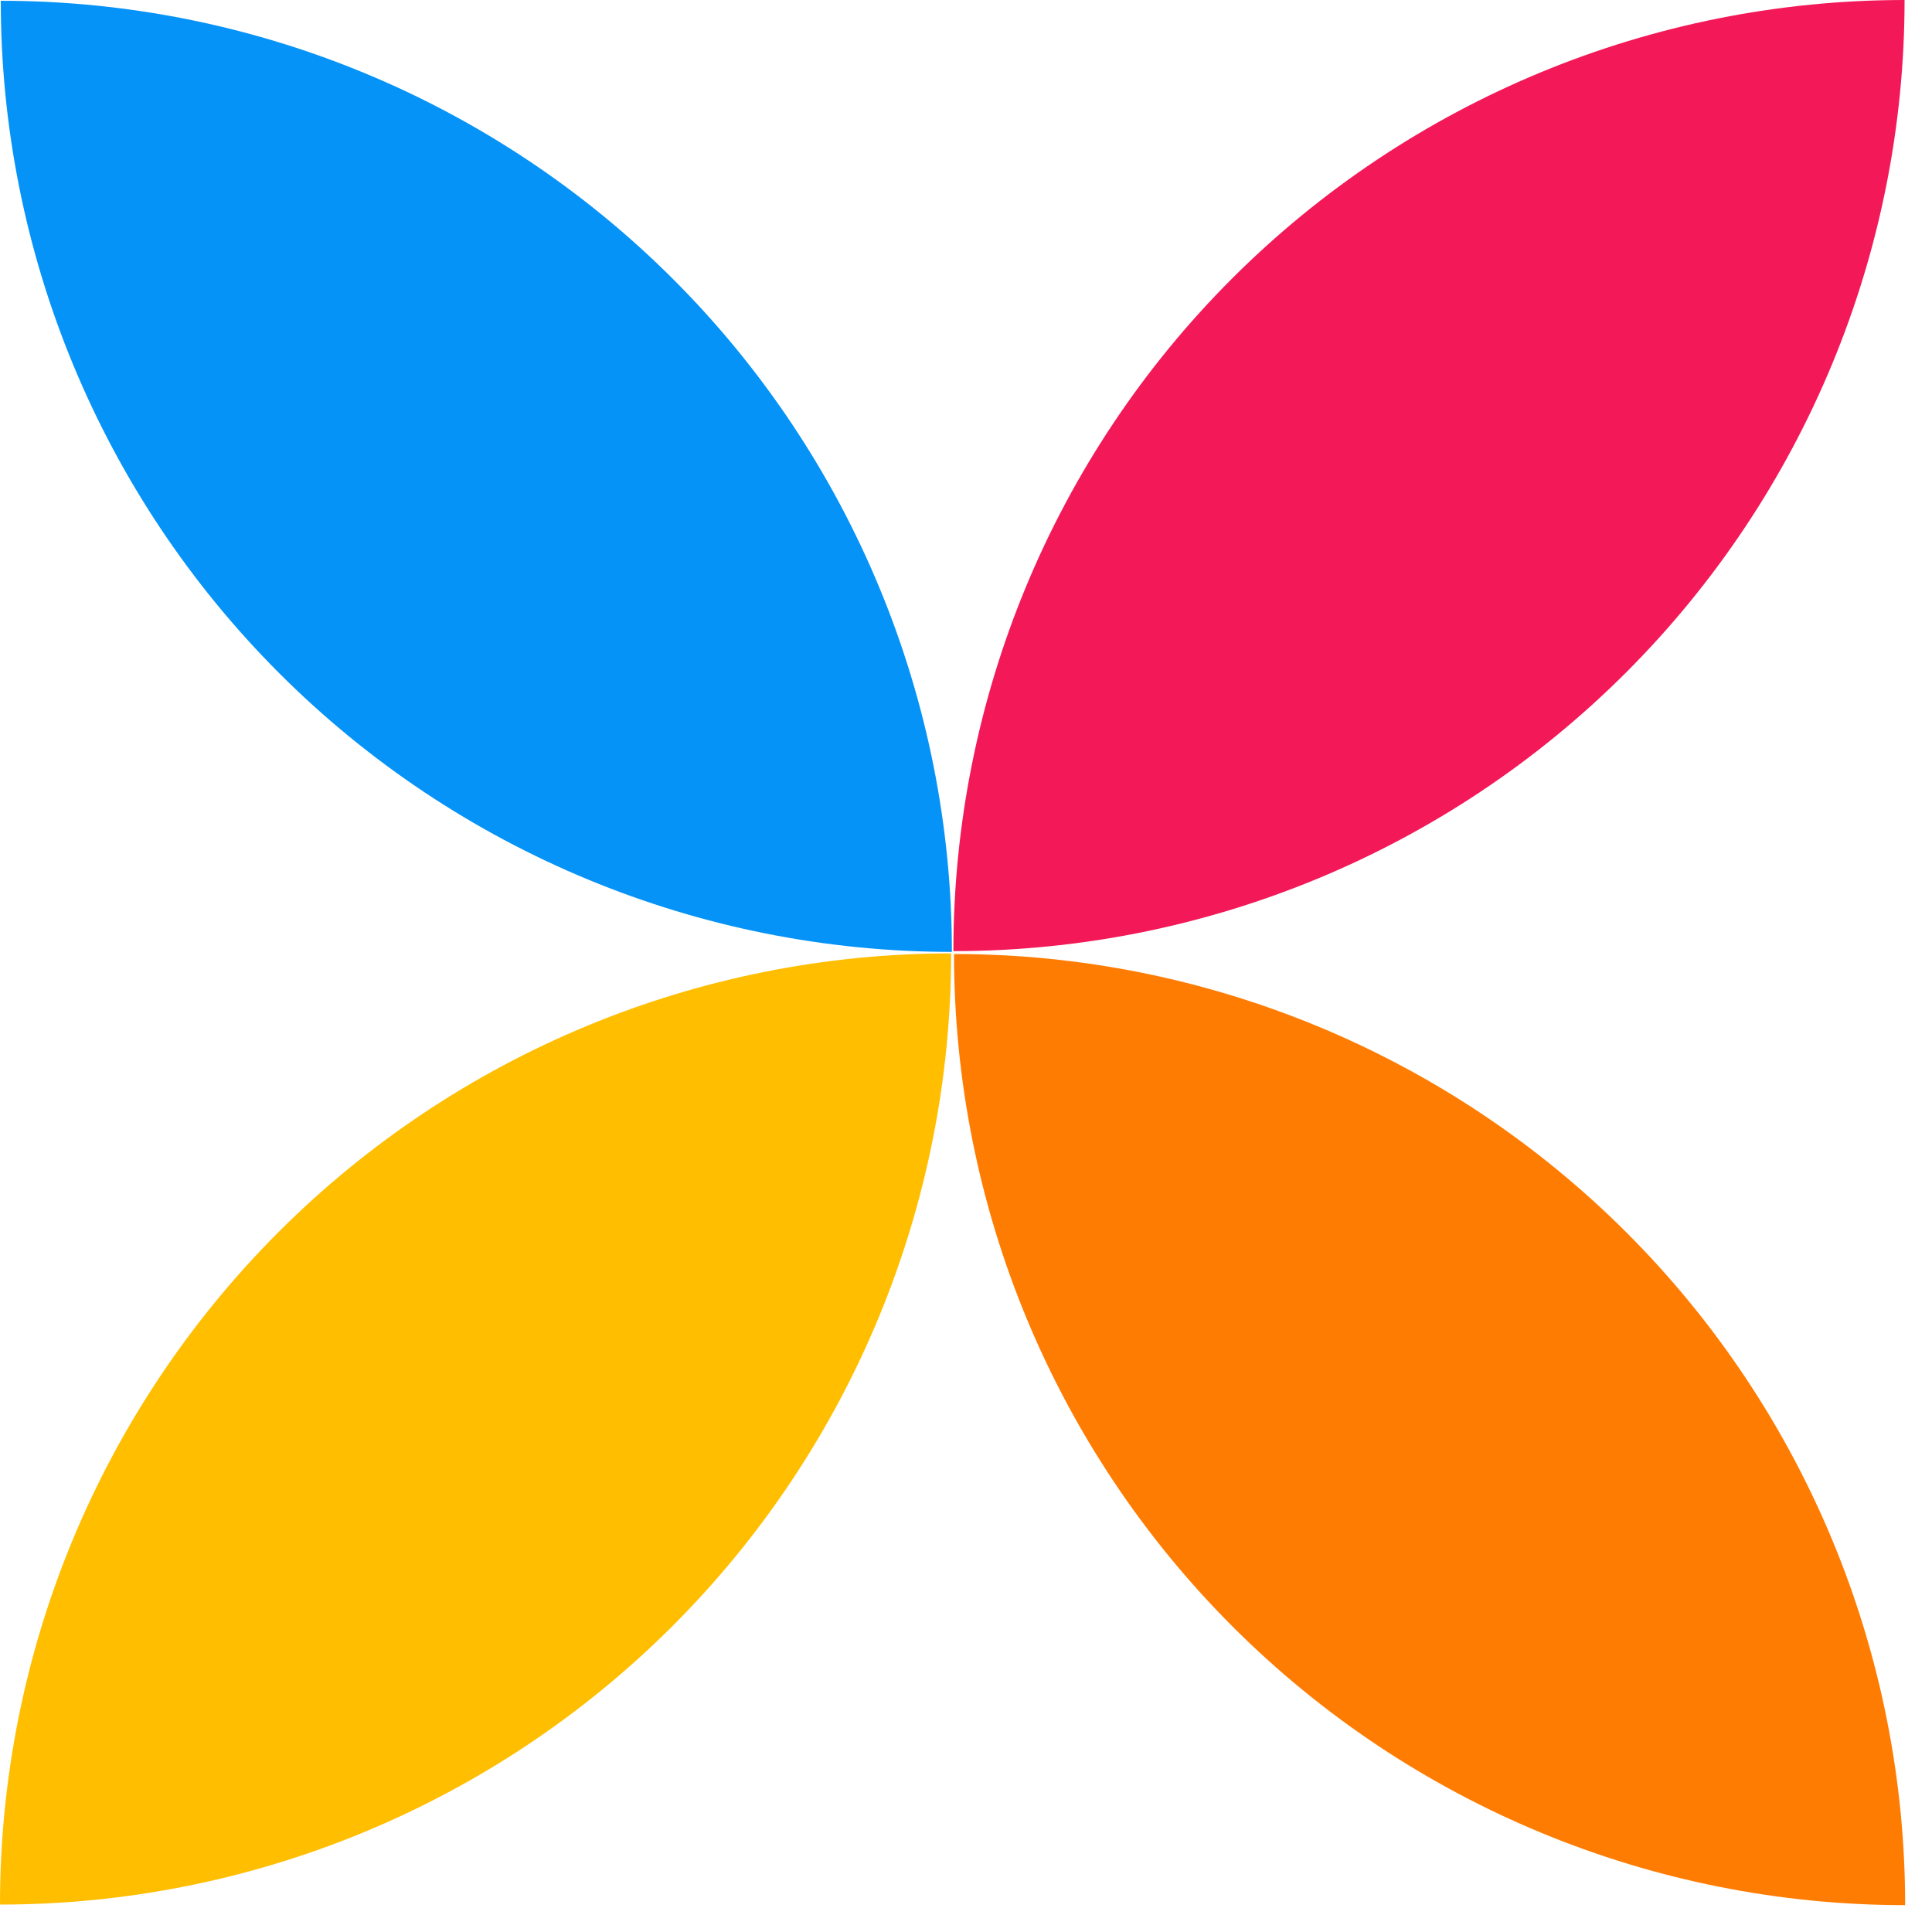 <svg width="40" height="40" viewBox="0 0 40 40" fill="none" xmlns="http://www.w3.org/2000/svg">
<path d="M0.016 0.016C5.238 0.016 10.247 2.09 13.94 5.783C17.633 9.476 19.708 14.485 19.708 19.708V19.708C14.485 19.708 9.476 17.633 5.783 13.94C2.09 10.247 0.016 5.238 0.016 0.016L0.016 0.016Z" fill="#0593F7"/>
<path d="M39.444 39.444C34.222 39.444 29.213 37.37 25.52 33.677C21.827 29.983 19.752 24.975 19.752 19.752V19.752C24.975 19.752 29.984 21.827 33.677 25.52C37.37 29.213 39.444 34.222 39.444 39.444V39.444Z" fill="#FF7C02"/>
<path d="M0 39.432C0 34.209 2.075 29.2 5.768 25.507C9.461 21.814 14.47 19.739 19.692 19.739V19.739C19.692 24.962 17.618 29.971 13.925 33.664C10.232 37.357 5.223 39.432 0 39.432H0Z" fill="#FFBE00"/>
<path d="M39.432 0C39.432 5.223 37.357 10.232 33.664 13.925C29.971 17.618 24.962 19.692 19.739 19.692V19.692C19.739 14.47 21.814 9.461 25.507 5.768C29.2 2.075 34.209 0 39.432 0V0Z" fill="#F31958"/>
</svg>
